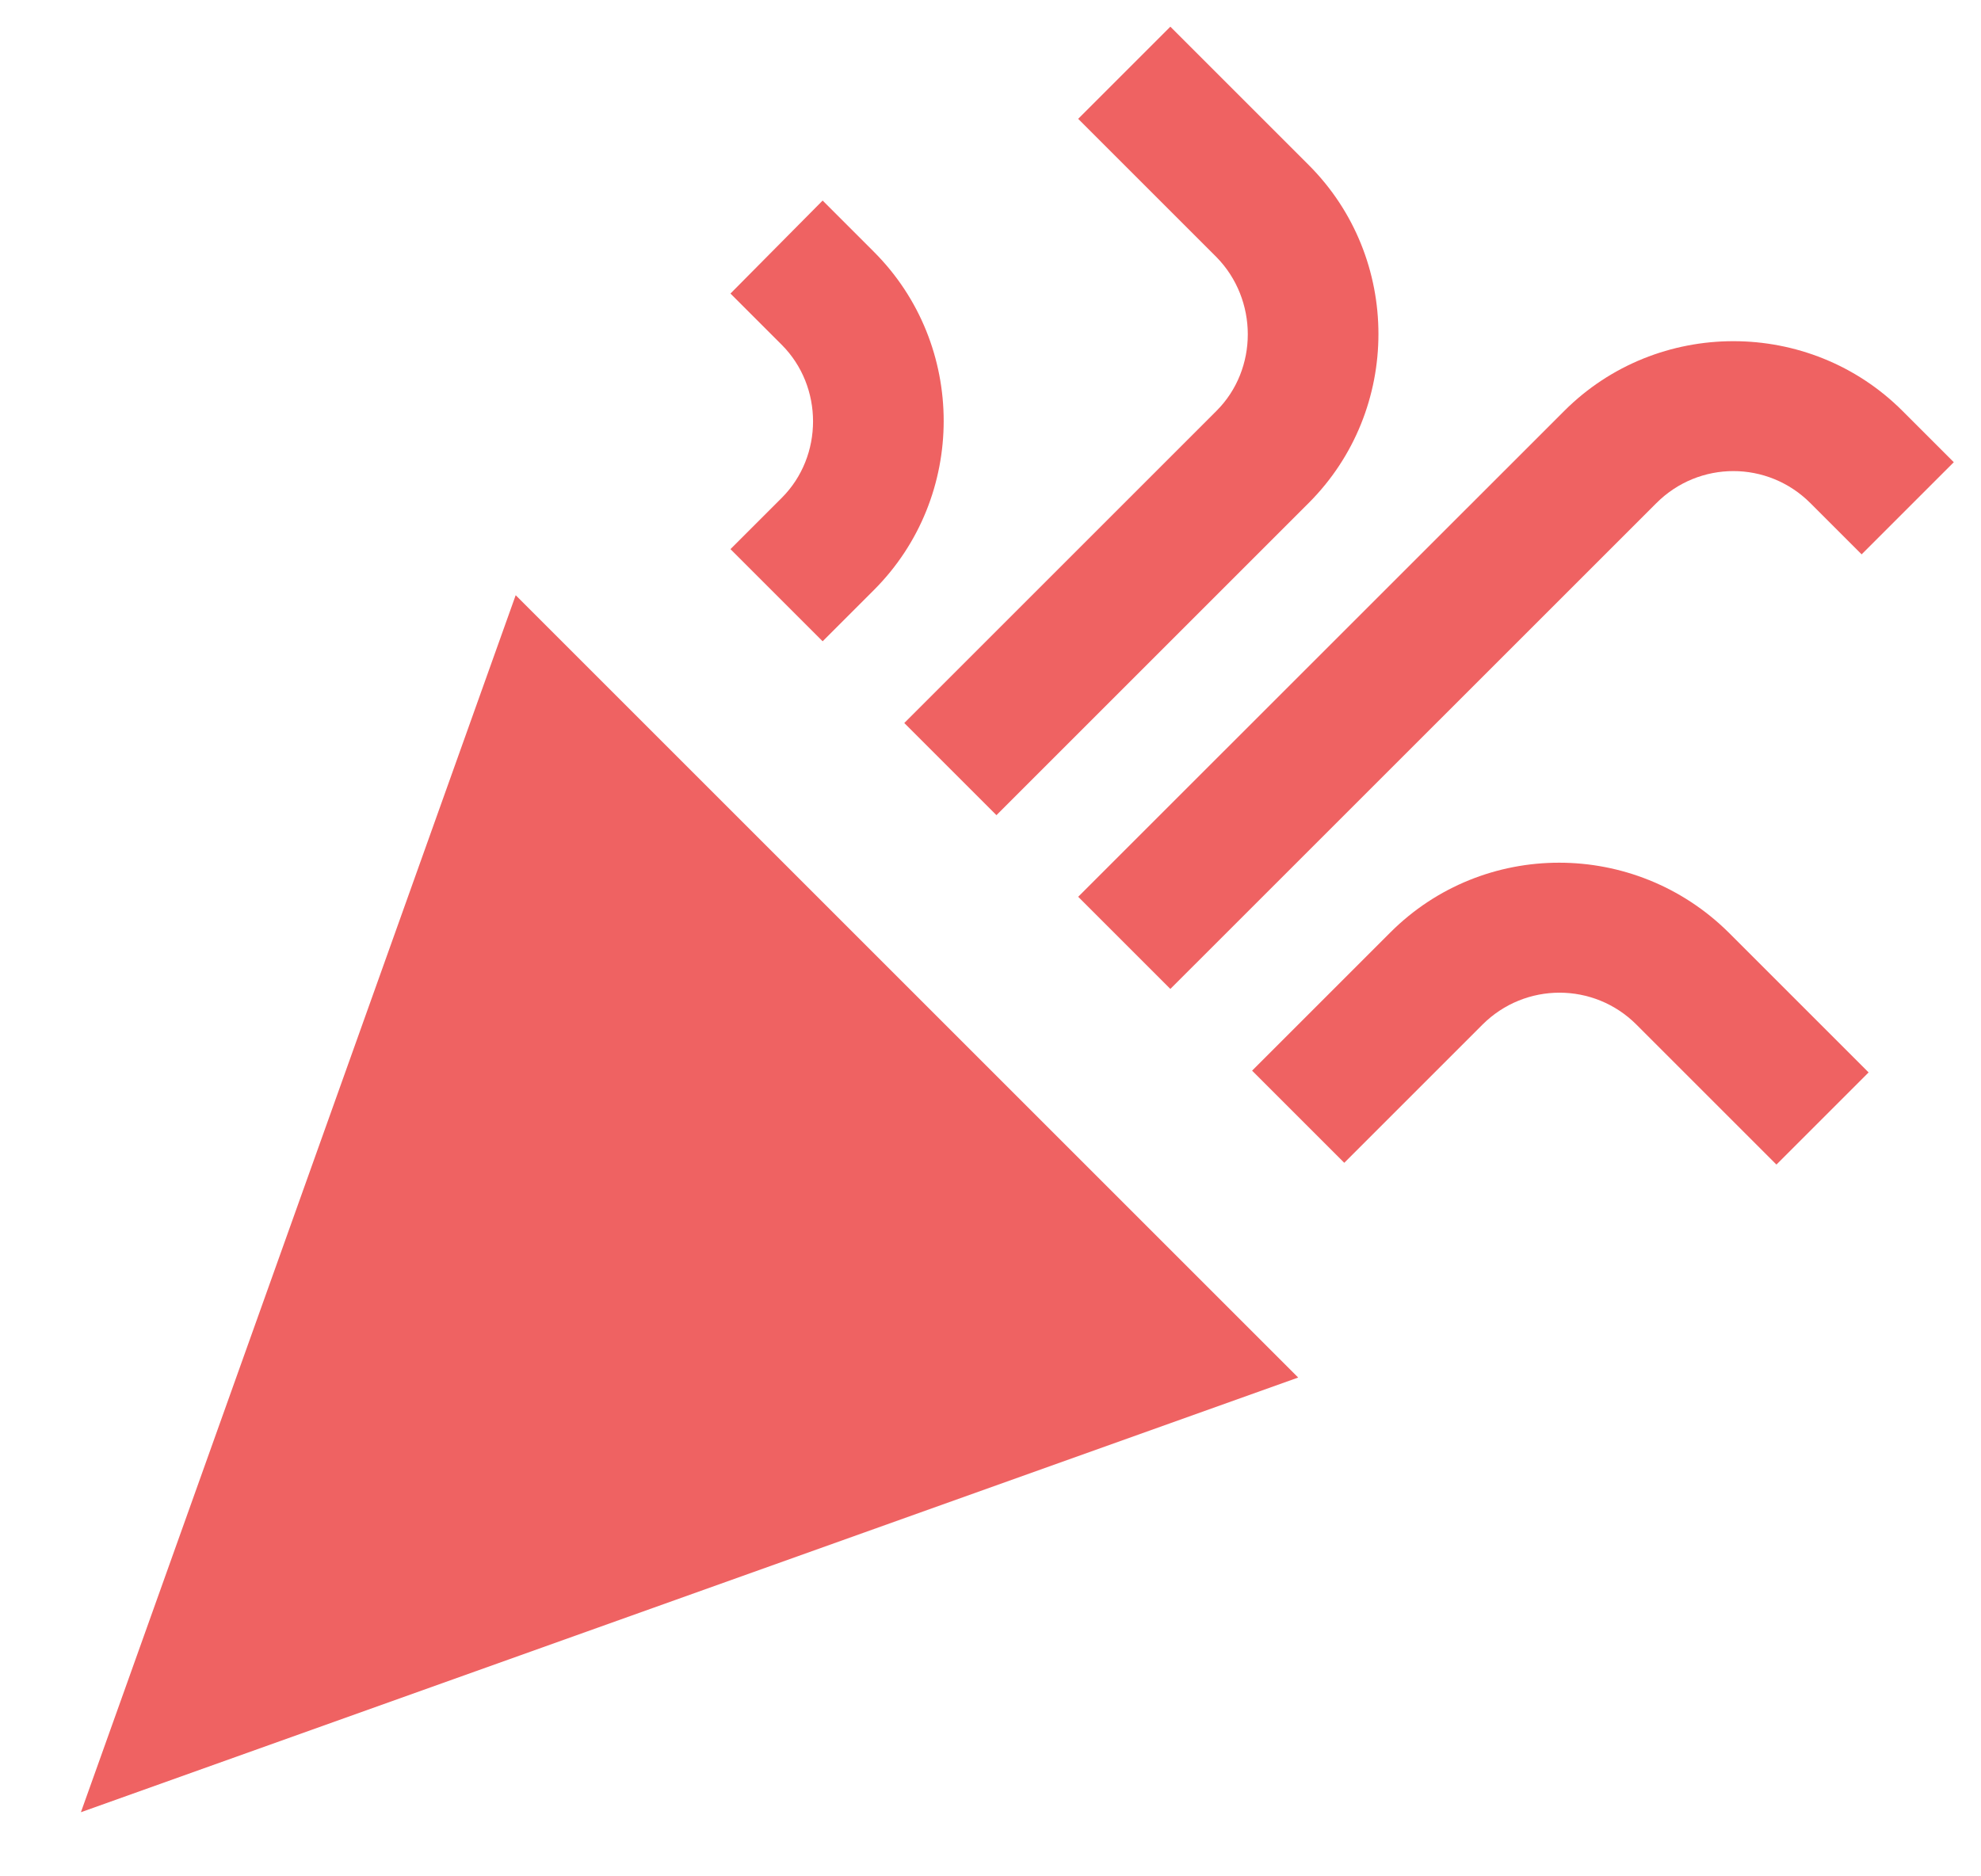 <svg width="19" height="18" viewBox="0 0 19 18" fill="none" xmlns="http://www.w3.org/2000/svg">
<path d="M0.776 17.385L12.451 13.215L4.946 5.71L0.776 17.385Z" fill="#EF6262"/>
<path d="M11.225 9.487L15.887 4.826C16.296 4.417 16.954 4.417 17.363 4.826L17.855 5.318L18.739 4.434L18.247 3.942C17.355 3.05 15.895 3.05 15.003 3.942L10.341 8.603L11.225 9.487Z" fill="#EF6262"/>
<path d="M7.498 4.776L7.006 5.268L7.89 6.152L8.382 5.66C9.274 4.768 9.274 3.308 8.382 2.416L7.89 1.924L7.006 2.816L7.498 3.308C7.898 3.709 7.898 4.376 7.498 4.776Z" fill="#EF6262"/>
<path d="M13.335 8.945L12.009 10.271L12.893 11.155L14.219 9.829C14.628 9.421 15.287 9.421 15.695 9.829L17.038 11.172L17.922 10.288L16.579 8.945C15.678 8.053 14.227 8.053 13.335 8.945Z" fill="#EF6262"/>
<path d="M11.667 3.942L8.673 6.936L9.557 7.82L12.551 4.826C13.444 3.934 13.444 2.474 12.551 1.582L11.225 0.256L10.341 1.14L11.667 2.466C12.068 2.875 12.068 3.542 11.667 3.942Z" fill="#EF6262"/>
</svg>
